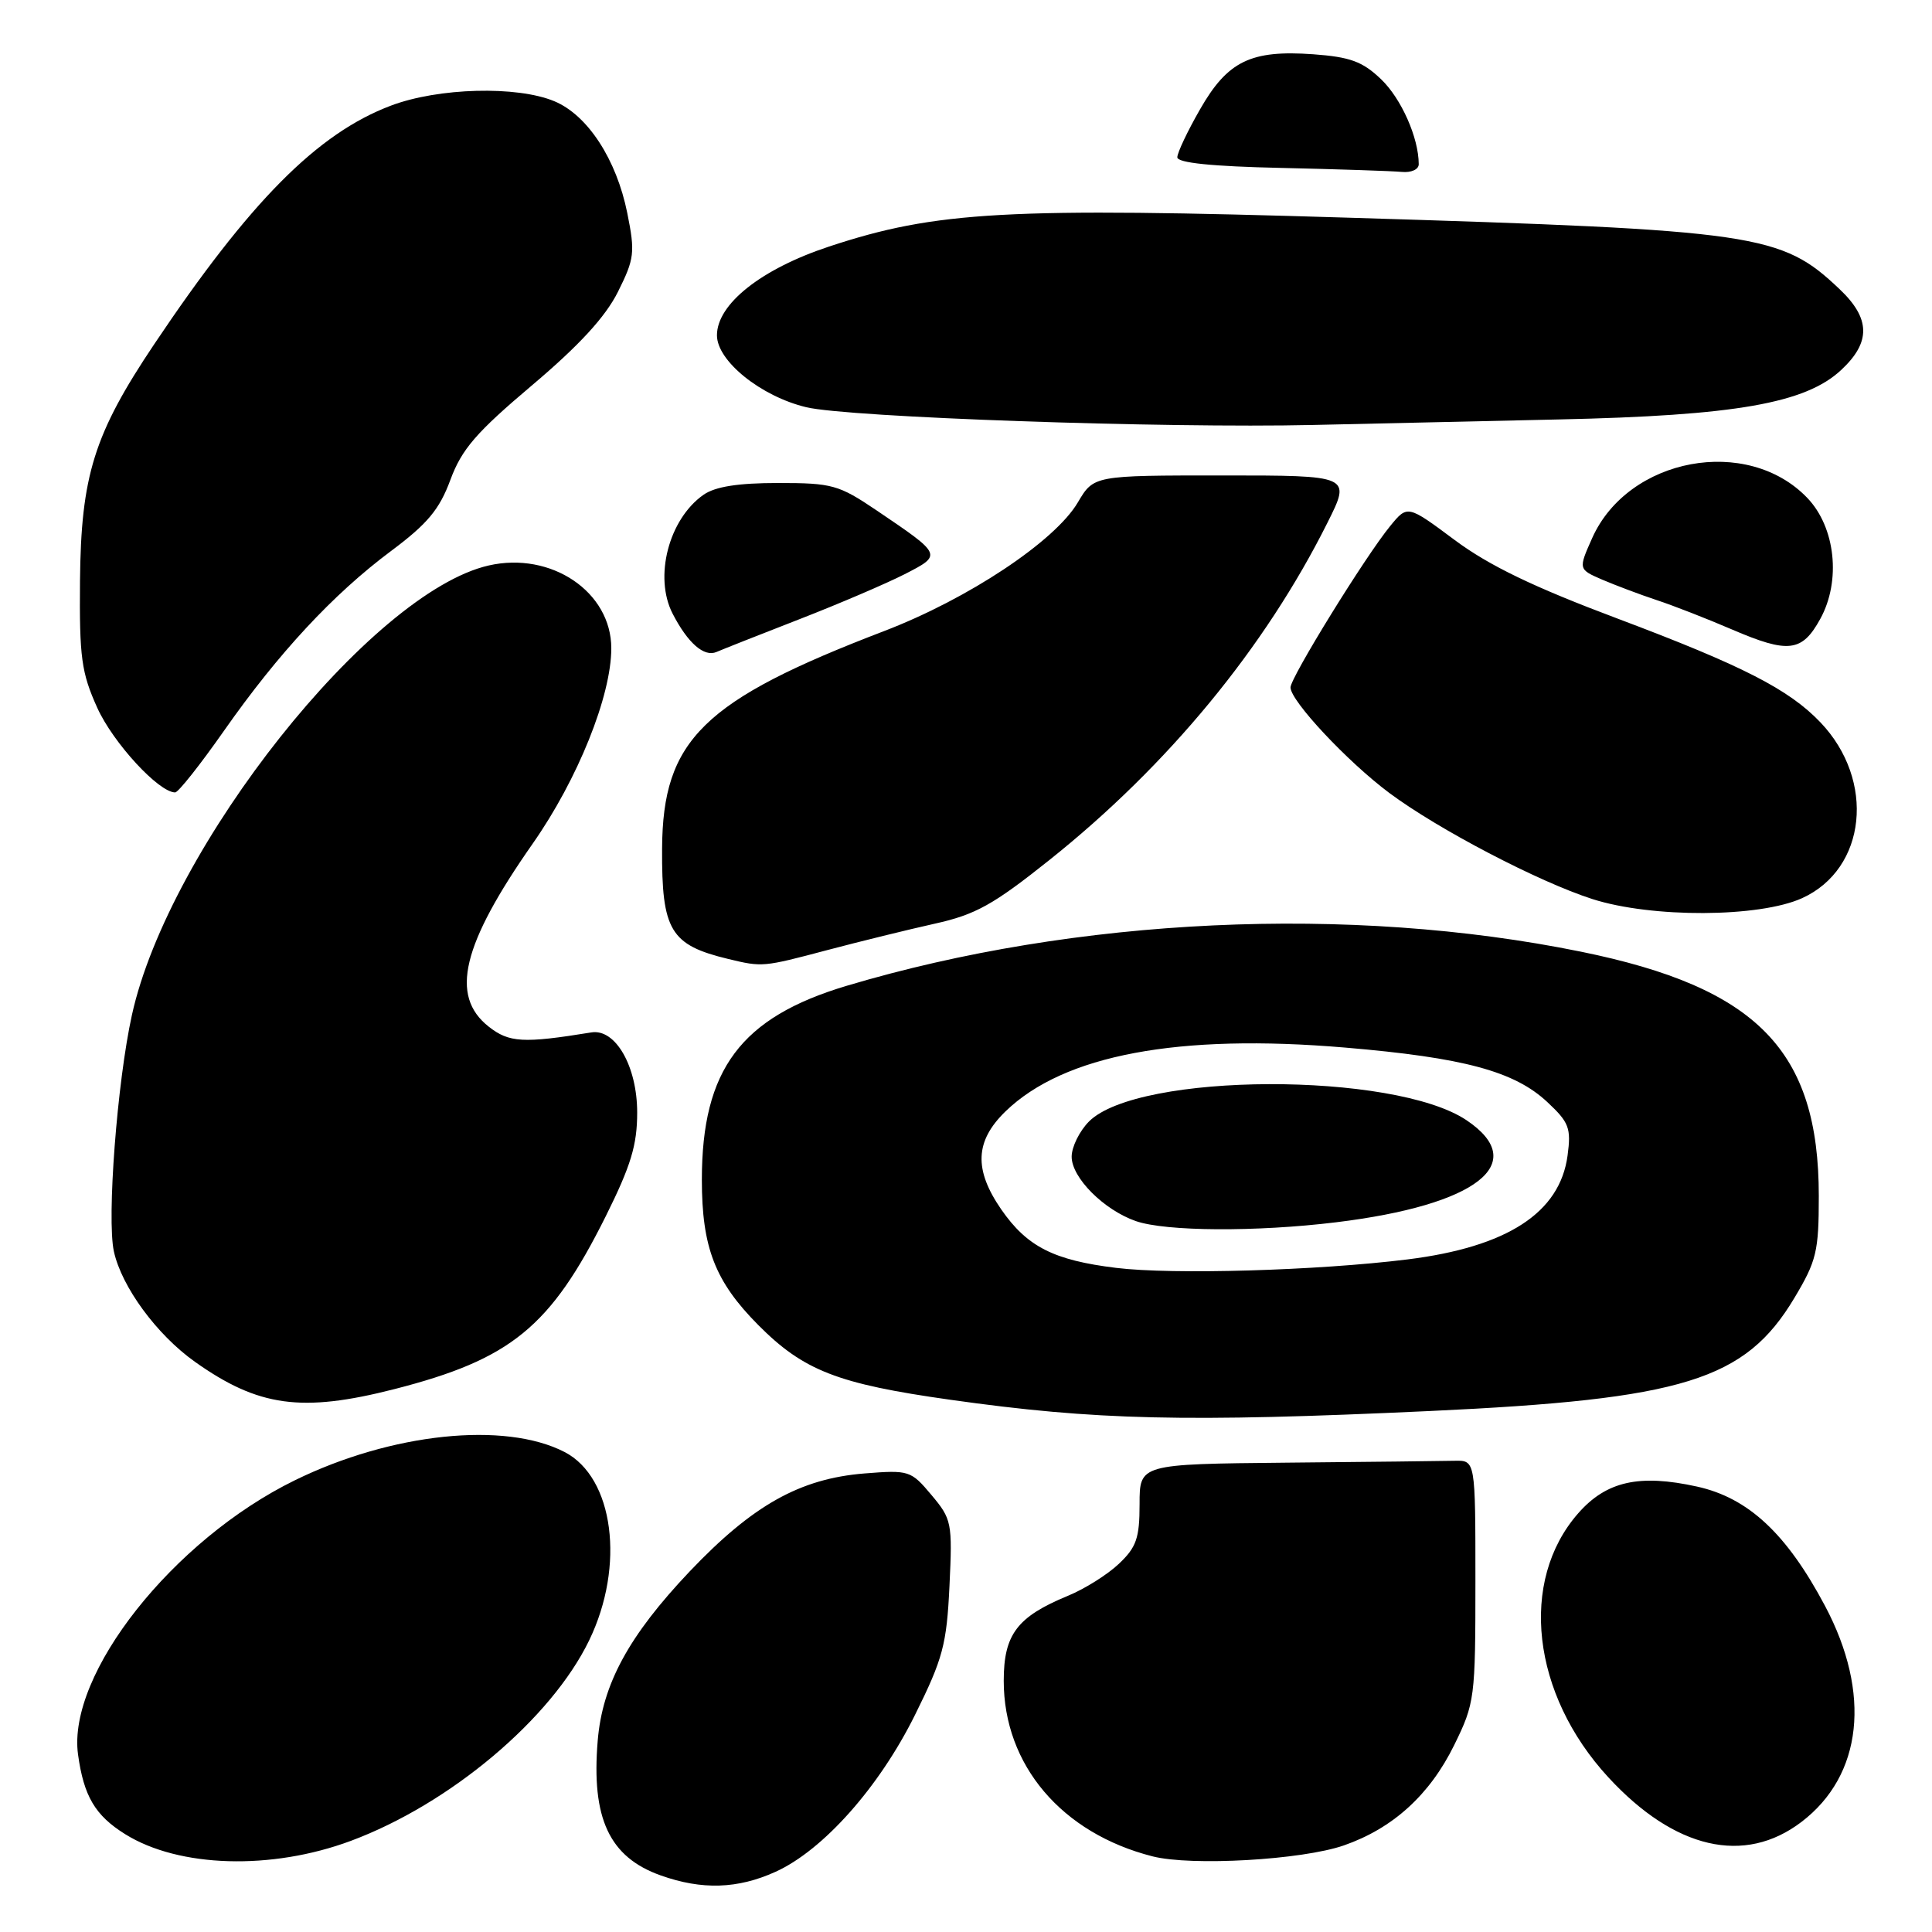 <?xml version="1.0" encoding="UTF-8" standalone="no"?>
<!DOCTYPE svg PUBLIC "-//W3C//DTD SVG 1.1//EN" "http://www.w3.org/Graphics/SVG/1.1/DTD/svg11.dtd" >
<svg xmlns="http://www.w3.org/2000/svg" xmlns:xlink="http://www.w3.org/1999/xlink" version="1.1" viewBox="0 0 256 256">
 <g >
 <path fill="currentColor"
d=" M 102.77 248.02 C 109.09 245.15 116.50 236.81 121.25 227.22 C 124.94 219.78 125.44 217.92 125.81 210.15 C 126.21 201.76 126.11 201.29 123.42 198.09 C 120.70 194.85 120.45 194.77 114.54 195.24 C 105.99 195.93 99.74 199.44 91.39 208.22 C 83.32 216.73 79.82 223.16 79.20 230.65 C 78.34 240.95 80.74 246.08 87.54 248.50 C 93.01 250.45 97.74 250.30 102.77 248.02 Z  M 46.50 243.92 C 59.63 239.03 73.04 227.75 78.07 217.35 C 82.86 207.46 81.33 195.77 74.81 192.40 C 66.89 188.31 51.85 189.88 39.06 196.15 C 22.93 204.05 8.88 221.82 10.34 232.48 C 11.10 238.01 12.61 240.56 16.59 243.04 C 23.71 247.48 35.98 247.84 46.50 243.92 Z  M 178.06 244.53 C 184.56 242.27 189.45 237.83 192.69 231.23 C 195.42 225.67 195.50 225.02 195.50 209.50 C 195.50 193.50 195.50 193.50 192.75 193.56 C 191.24 193.60 181.22 193.71 170.50 193.81 C 151.00 194.00 151.00 194.00 151.00 199.31 C 151.00 203.81 150.58 205.02 148.25 207.22 C 146.74 208.65 143.71 210.55 141.51 211.45 C 134.77 214.23 133.00 216.57 133.00 222.72 C 133.00 233.88 140.68 242.92 152.73 245.98 C 157.90 247.29 172.52 246.45 178.06 244.53 Z  M 238.71 241.41 C 246.80 235.24 247.98 224.39 241.83 212.80 C 236.74 203.21 231.66 198.48 224.87 196.98 C 217.21 195.29 212.85 196.27 209.12 200.52 C 201.24 209.49 202.95 224.48 213.11 235.50 C 221.89 245.03 231.16 247.17 238.71 241.41 Z  M 189.42 186.97 C 223.07 185.41 231.23 182.89 237.75 172.01 C 240.70 167.08 241.00 165.85 241.00 158.47 C 241.00 139.22 232.86 130.86 209.47 126.10 C 178.89 119.87 142.58 121.55 112.20 130.62 C 98.16 134.81 93.00 141.72 93.00 156.32 C 93.00 165.31 94.75 169.81 100.47 175.57 C 106.47 181.61 110.98 183.37 125.88 185.47 C 145.15 188.19 157.01 188.47 189.42 186.97 Z  M 52.24 184.07 C 67.72 180.11 72.95 175.83 80.27 161.15 C 83.60 154.46 84.43 151.72 84.43 147.42 C 84.43 141.30 81.56 136.28 78.36 136.80 C 69.32 138.27 67.46 138.16 64.75 136.03 C 59.58 131.95 61.22 125.16 70.59 111.78 C 76.55 103.27 81.00 92.22 81.00 85.90 C 81.00 78.42 73.03 73.04 64.75 74.93 C 49.17 78.49 22.39 112.23 17.48 134.49 C 15.52 143.38 14.14 161.48 15.09 165.82 C 16.12 170.52 20.77 176.85 25.82 180.44 C 34.23 186.41 39.98 187.20 52.24 184.07 Z  M 109.59 125.90 C 113.94 124.75 120.37 123.17 123.87 122.39 C 129.27 121.19 131.60 119.90 139.06 113.95 C 154.76 101.43 167.61 85.84 175.90 69.25 C 179.03 63.00 179.03 63.00 161.98 63.00 C 144.93 63.00 144.93 63.00 142.82 66.57 C 139.79 71.72 128.30 79.35 117.15 83.62 C 93.15 92.81 87.81 98.04 87.73 112.44 C 87.67 123.30 88.82 125.22 96.50 127.07 C 101.02 128.16 101.10 128.15 109.59 125.90 Z  M 238.79 119.01 C 247.33 115.13 248.55 103.41 241.22 95.72 C 237.04 91.34 230.90 88.20 214.37 81.98 C 203.18 77.78 197.32 74.95 192.76 71.56 C 186.50 66.90 186.50 66.90 184.21 69.70 C 180.92 73.71 171.00 89.77 171.00 91.09 C 171.00 92.87 178.54 100.93 184.09 105.07 C 190.56 109.89 203.84 116.83 211.00 119.13 C 218.86 121.65 233.11 121.59 238.79 119.01 Z  M 29.66 96.86 C 36.88 86.55 44.15 78.72 51.83 73.00 C 56.64 69.41 58.23 67.51 59.68 63.58 C 61.18 59.52 63.10 57.30 70.50 51.05 C 76.76 45.76 80.22 41.99 81.88 38.67 C 84.07 34.28 84.17 33.46 83.12 28.24 C 81.69 21.12 77.87 15.26 73.47 13.42 C 68.50 11.34 58.07 11.62 51.79 14.00 C 42.05 17.68 33.11 26.69 20.42 45.63 C 12.45 57.52 10.73 63.04 10.60 77.00 C 10.51 87.12 10.79 89.14 12.89 93.79 C 14.98 98.42 21.04 105.00 23.21 105.00 C 23.62 105.00 26.52 101.34 29.66 96.86 Z  M 106.00 82.02 C 111.22 79.99 117.47 77.31 119.88 76.08 C 124.88 73.51 124.89 73.54 116.14 67.62 C 111.13 64.24 110.27 64.00 103.11 64.00 C 97.78 64.00 94.77 64.48 93.22 65.56 C 88.61 68.79 86.62 76.46 89.13 81.32 C 91.14 85.22 93.30 87.10 94.94 86.39 C 95.80 86.02 100.78 84.05 106.00 82.02 Z  M 241.20 82.00 C 243.97 76.96 243.21 69.87 239.48 65.98 C 231.53 57.68 215.76 60.62 210.98 71.28 C 209.13 75.43 209.13 75.43 212.31 76.81 C 214.07 77.56 217.30 78.78 219.50 79.51 C 221.70 80.23 226.20 81.99 229.50 83.41 C 236.97 86.62 238.78 86.41 241.20 82.00 Z  M 206.50 55.58 C 229.97 55.07 239.24 53.44 243.97 49.02 C 247.92 45.34 247.86 42.20 243.75 38.31 C 236.01 30.96 232.88 30.50 178.85 28.85 C 133.43 27.46 124.03 27.98 109.85 32.67 C 100.87 35.64 95.00 40.29 95.00 44.43 C 95.00 47.83 100.82 52.52 106.84 53.96 C 112.40 55.30 154.32 56.76 174.00 56.31 C 180.88 56.15 195.50 55.82 206.50 55.58 Z  M 187.99 21.75 C 187.98 18.25 185.68 13.07 183.01 10.51 C 180.55 8.15 178.92 7.55 174.00 7.19 C 165.74 6.60 162.67 8.09 159.01 14.49 C 157.35 17.38 156.00 20.24 156.00 20.84 C 156.00 21.58 160.60 22.05 169.75 22.25 C 177.31 22.42 184.51 22.66 185.75 22.78 C 187.00 22.90 188.00 22.45 187.99 21.75 Z  M 147.89 168.00 C 139.63 166.99 136.10 165.20 132.68 160.27 C 129.02 154.97 129.18 151.19 133.25 147.25 C 140.97 139.78 156.14 136.93 178.24 138.81 C 193.96 140.14 200.67 141.95 205.03 146.03 C 207.91 148.72 208.20 149.48 207.71 153.12 C 206.69 160.71 199.71 165.23 186.50 166.88 C 174.56 168.36 155.38 168.92 147.89 168.00 Z  M 177.03 161.96 C 195.73 159.68 202.81 154.14 194.33 148.44 C 184.72 141.98 150.82 142.09 144.30 148.60 C 143.04 149.87 142.00 151.97 142.00 153.27 C 142.00 156.05 146.26 160.32 150.50 161.80 C 154.46 163.18 166.49 163.25 177.03 161.96 Z "/>
</g>
</svg>
